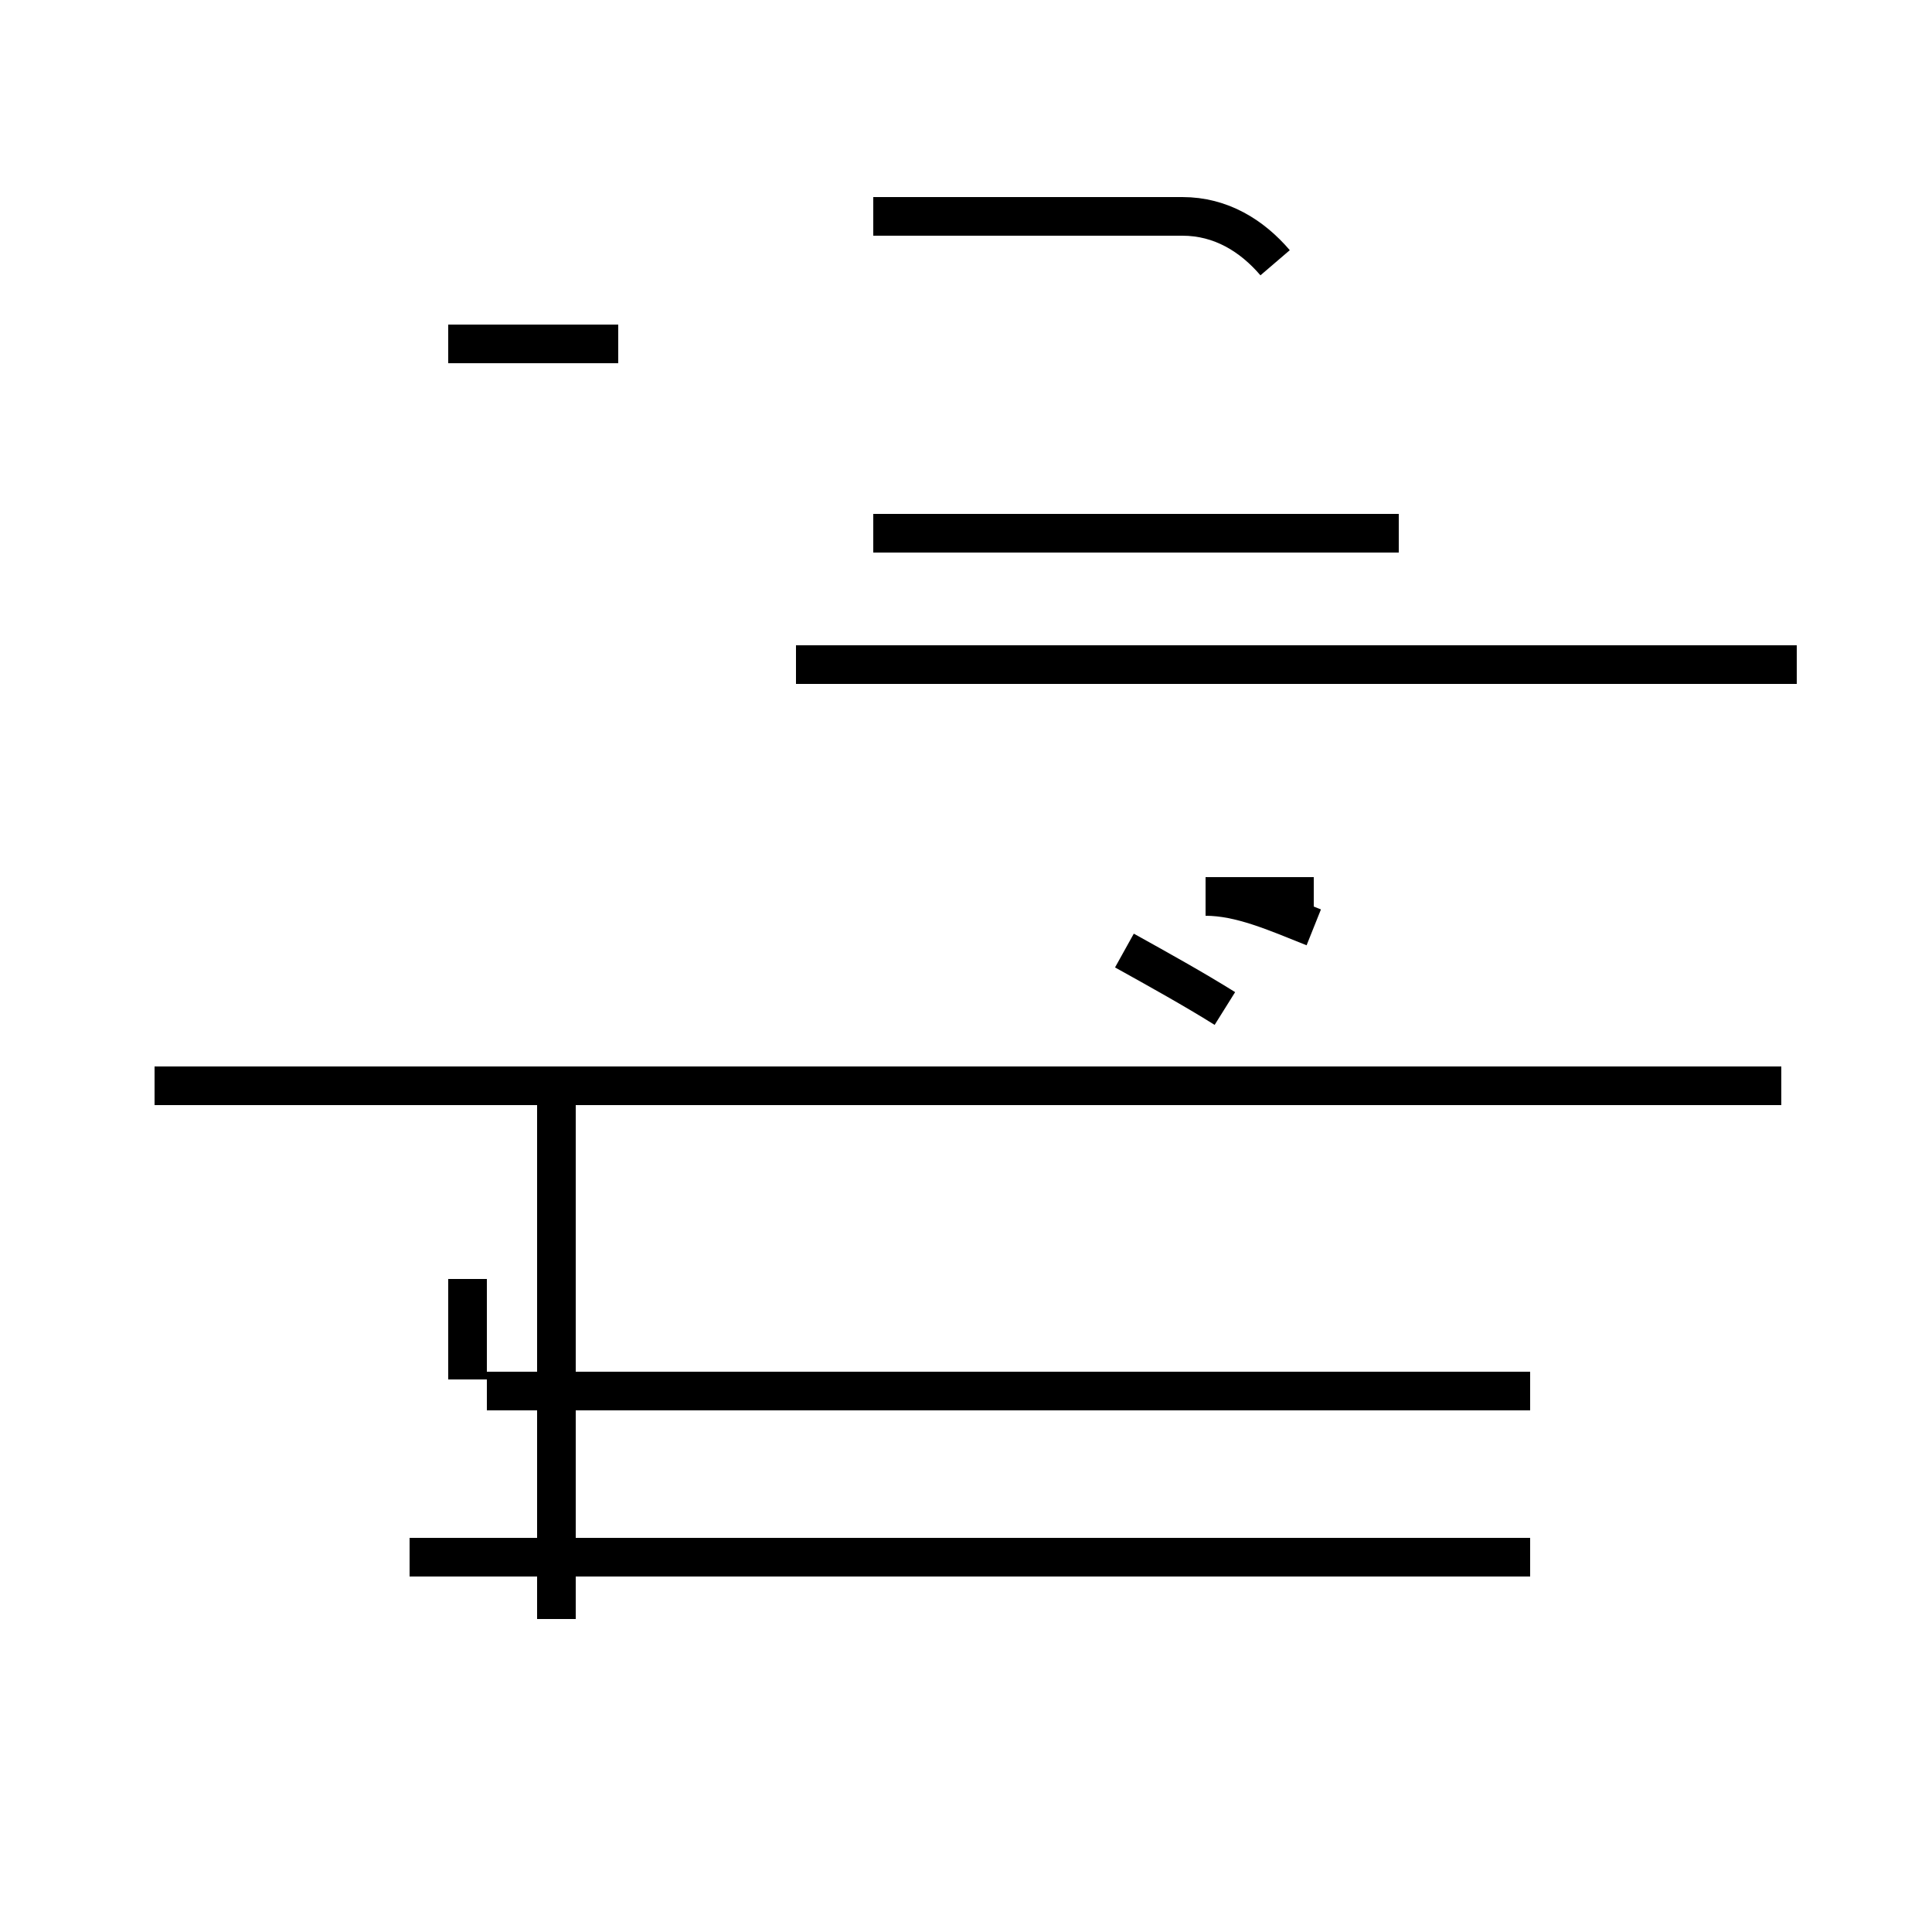 <?xml version='1.0' encoding='utf8'?>
<svg viewBox="0.0 -44.0 50.0 50.0" version="1.1" xmlns="http://www.w3.org/2000/svg">
<rect x="0.0" y="-44.0" width="50.0" height="50.0" fill="#808080" stroke="none"/>
<rect x="-1000" y="-1000" width="2000" height="2000" stroke="white" fill="white"/>
<g style="fill:none; stroke:#000000;  stroke-width:1">
<path d="M 16.0 35.1 L 11.6 35.1 M 33.0 37.2 C 32.4 37.9 31.6 38.4 30.6 38.4 L 22.6 38.4 M 22.6 30.2 L 36.2 30.2 M 46.5 26.8 L 20.6 26.8 M 34.0 20.0 C 33.0 20.4 32.1 20.8 31.2 20.8 L 34.0 20.8 M 29.1 19.4 C 30.0 18.9 30.9 18.4 31.7 17.9 M 46.1 15.9 L 4.0 15.9 M 14.4 5.3 L 14.4 15.9 M 32.6 15.9 L 14.4 15.9 M 12.1 8.3 L 12.1 10.9 M 46.1 15.9 L 4.0 15.9 M 14.4 2.1 L 14.4 15.9 M 39.6 8.0 L 12.6 8.0 M 39.6 3.7 L 10.6 3.7 " transform="scale(1, -1)" />
</g>
</svg>